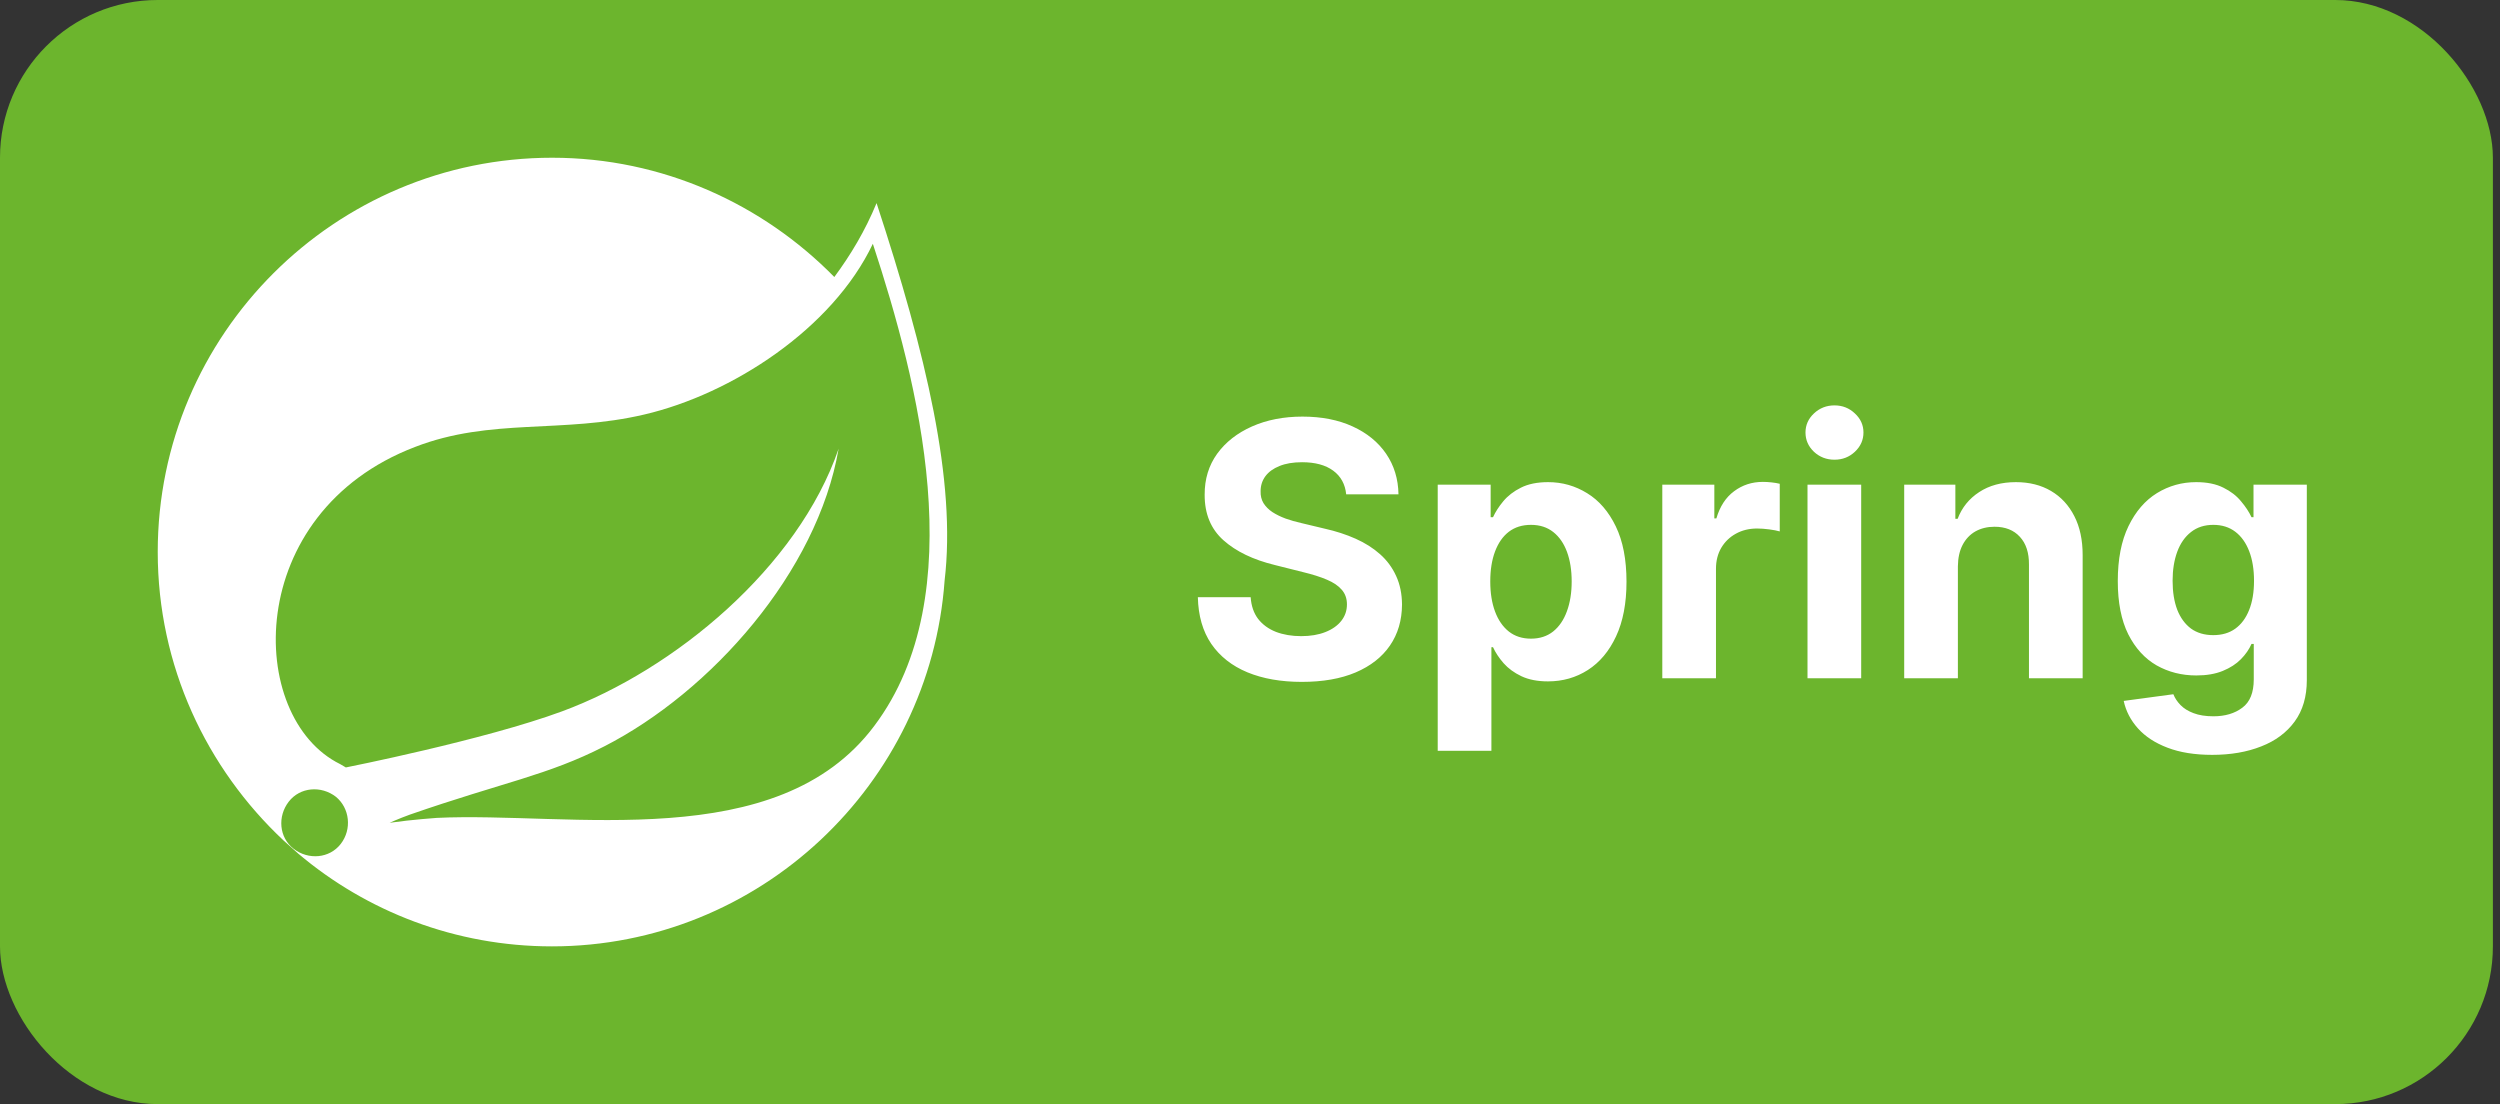 <svg width="317" height="140" viewBox="0 0 317 140" fill="none" xmlns="http://www.w3.org/2000/svg">
<rect x="0" y="0" width="317" height="140" fill="#333333" stroke="none"/>
<rect width="316.098" height="140" rx="20" fill="#6CB52D"/>
<path d="M111.148 25.753C109.71 29.249 107.85 32.348 105.792 35.125C96.717 25.877 84.022 20 70.012 20C42.489 20 20 42.365 20 69.988C20 84.418 26.174 97.411 35.968 106.586L37.828 108.247C46.481 115.562 57.739 120 69.988 120C96.271 120 117.917 99.494 119.777 73.608C121.265 61.036 117.446 44.944 111.148 25.753ZM43.209 107.007C41.77 108.867 39.093 109.065 37.233 107.627C35.373 106.189 35.175 103.511 36.613 101.651C38.051 99.792 40.729 99.593 42.589 101.031C44.349 102.47 44.647 105.148 43.209 107.007ZM110.85 92.055C98.577 108.445 72.194 102.891 55.383 103.709C55.383 103.709 52.383 103.908 49.407 104.329C49.407 104.329 50.548 103.809 51.986 103.288C63.838 99.172 69.417 98.329 76.633 94.634C90.146 87.716 103.635 72.566 106.338 56.896C101.18 71.946 85.51 84.939 71.277 90.196C61.483 93.816 43.853 97.312 43.853 97.312L43.134 96.891C31.183 91.014 30.761 65.028 52.631 56.672C62.227 52.953 71.302 55.011 81.716 52.556C92.75 49.978 105.544 41.721 110.677 30.91C116.405 48.341 123.422 75.343 110.85 92.055Z" fill="white"/>
<path d="M170.697 62.685C170.569 61.396 170.02 60.395 169.051 59.681C168.081 58.967 166.765 58.61 165.103 58.61C163.974 58.61 163.021 58.77 162.243 59.09C161.465 59.398 160.869 59.83 160.453 60.384C160.048 60.938 159.846 61.566 159.846 62.27C159.825 62.855 159.947 63.367 160.214 63.804C160.491 64.24 160.869 64.619 161.348 64.938C161.828 65.247 162.382 65.519 163.01 65.753C163.639 65.977 164.31 66.169 165.024 66.329L167.964 67.032C169.391 67.351 170.702 67.777 171.895 68.31C173.088 68.843 174.122 69.498 174.995 70.276C175.869 71.053 176.545 71.969 177.025 73.024C177.515 74.079 177.765 75.288 177.776 76.652C177.765 78.654 177.254 80.391 176.242 81.861C175.24 83.321 173.791 84.455 171.895 85.265C170.009 86.064 167.735 86.463 165.072 86.463C162.429 86.463 160.128 86.059 158.168 85.249C156.219 84.439 154.695 83.241 153.598 81.653C152.511 80.055 151.941 78.079 151.888 75.725H158.584C158.658 76.822 158.972 77.738 159.526 78.473C160.091 79.198 160.842 79.746 161.78 80.119C162.728 80.481 163.798 80.663 164.992 80.663C166.163 80.663 167.181 80.492 168.044 80.151C168.917 79.81 169.594 79.336 170.073 78.729C170.553 78.122 170.792 77.424 170.792 76.636C170.792 75.901 170.574 75.283 170.137 74.782C169.711 74.281 169.083 73.855 168.252 73.504C167.431 73.152 166.424 72.832 165.231 72.545L161.668 71.65C158.909 70.979 156.73 69.929 155.132 68.502C153.534 67.074 152.74 65.151 152.751 62.733C152.74 60.751 153.268 59.02 154.333 57.539C155.409 56.059 156.884 54.903 158.759 54.072C160.634 53.241 162.765 52.825 165.151 52.825C167.58 52.825 169.7 53.241 171.511 54.072C173.333 54.903 174.75 56.059 175.762 57.539C176.774 59.02 177.296 60.735 177.328 62.685H170.697ZM182.302 95.204V61.455H189.014V65.577H189.317C189.616 64.917 190.047 64.246 190.612 63.564C191.187 62.871 191.933 62.296 192.849 61.838C193.776 61.369 194.926 61.135 196.301 61.135C198.09 61.135 199.742 61.604 201.254 62.541C202.767 63.468 203.976 64.869 204.882 66.744C205.788 68.608 206.24 70.947 206.24 73.759C206.24 76.497 205.798 78.809 204.914 80.695C204.04 82.57 202.847 83.992 201.334 84.961C199.832 85.92 198.149 86.4 196.285 86.4C194.964 86.4 193.84 86.181 192.913 85.744C191.997 85.308 191.246 84.759 190.66 84.098C190.074 83.427 189.626 82.751 189.317 82.069H189.11V95.204H182.302ZM188.966 73.727C188.966 75.187 189.168 76.46 189.573 77.546C189.978 78.633 190.564 79.48 191.331 80.087C192.098 80.684 193.03 80.982 194.127 80.982C195.235 80.982 196.173 80.679 196.94 80.071C197.707 79.454 198.288 78.601 198.682 77.515C199.087 76.417 199.289 75.155 199.289 73.727C199.289 72.31 199.092 71.064 198.698 69.988C198.303 68.912 197.723 68.07 196.956 67.463C196.189 66.856 195.246 66.552 194.127 66.552C193.019 66.552 192.082 66.845 191.315 67.431C190.558 68.017 189.978 68.848 189.573 69.924C189.168 71 188.966 72.268 188.966 73.727ZM210.779 86V61.455H217.378V65.737H217.634C218.082 64.214 218.833 63.063 219.887 62.285C220.942 61.497 222.156 61.103 223.531 61.103C223.872 61.103 224.239 61.124 224.633 61.167C225.028 61.209 225.374 61.268 225.672 61.343V67.383C225.352 67.287 224.91 67.202 224.346 67.127C223.781 67.053 223.264 67.016 222.796 67.016C221.794 67.016 220.899 67.234 220.111 67.671C219.333 68.097 218.715 68.694 218.257 69.461C217.81 70.228 217.586 71.112 217.586 72.113V86H210.779ZM229.192 86V61.455H235.999V86H229.192ZM232.611 58.291C231.599 58.291 230.731 57.955 230.007 57.284C229.293 56.602 228.936 55.787 228.936 54.839C228.936 53.901 229.293 53.097 230.007 52.426C230.731 51.744 231.599 51.403 232.611 51.403C233.624 51.403 234.486 51.744 235.2 52.426C235.925 53.097 236.287 53.901 236.287 54.839C236.287 55.787 235.925 56.602 235.2 57.284C234.486 57.955 233.624 58.291 232.611 58.291ZM248.26 71.81V86H241.452V61.455H247.94V65.785H248.228C248.771 64.358 249.682 63.228 250.961 62.397C252.239 61.556 253.789 61.135 255.611 61.135C257.315 61.135 258.802 61.508 260.069 62.254C261.337 62.999 262.322 64.065 263.026 65.45C263.729 66.824 264.08 68.465 264.08 70.371V86H257.273V71.586C257.283 70.084 256.9 68.912 256.122 68.07C255.345 67.218 254.274 66.792 252.91 66.792C251.994 66.792 251.184 66.989 250.481 67.383C249.789 67.777 249.245 68.353 248.851 69.109C248.468 69.855 248.271 70.755 248.26 71.81ZM280.504 95.716C278.299 95.716 276.408 95.412 274.831 94.805C273.265 94.209 272.018 93.394 271.092 92.36C270.165 91.327 269.563 90.165 269.286 88.876L275.582 88.029C275.774 88.519 276.077 88.978 276.493 89.404C276.908 89.83 277.457 90.171 278.139 90.427C278.831 90.693 279.673 90.826 280.664 90.826C282.144 90.826 283.364 90.464 284.323 89.739C285.293 89.026 285.777 87.827 285.777 86.144V81.653H285.49C285.191 82.335 284.744 82.98 284.147 83.587C283.551 84.194 282.784 84.69 281.846 85.073C280.909 85.457 279.79 85.648 278.49 85.648C276.647 85.648 274.969 85.222 273.457 84.37C271.955 83.507 270.756 82.191 269.861 80.423C268.977 78.644 268.535 76.396 268.535 73.679C268.535 70.899 268.988 68.576 269.893 66.712C270.799 64.848 272.002 63.452 273.505 62.525C275.017 61.598 276.674 61.135 278.474 61.135C279.849 61.135 280.999 61.369 281.926 61.838C282.853 62.296 283.599 62.871 284.163 63.564C284.739 64.246 285.181 64.917 285.49 65.577H285.745V61.455H292.505V86.24C292.505 88.328 291.994 90.075 290.971 91.481C289.948 92.887 288.531 93.942 286.72 94.645C284.92 95.359 282.848 95.716 280.504 95.716ZM280.648 80.535C281.745 80.535 282.672 80.263 283.428 79.72C284.195 79.166 284.781 78.377 285.186 77.355C285.602 76.321 285.809 75.086 285.809 73.647C285.809 72.209 285.607 70.963 285.202 69.908C284.797 68.843 284.211 68.017 283.444 67.431C282.677 66.845 281.745 66.552 280.648 66.552C279.529 66.552 278.586 66.856 277.819 67.463C277.052 68.06 276.472 68.891 276.077 69.956C275.683 71.021 275.486 72.252 275.486 73.647C275.486 75.064 275.683 76.289 276.077 77.323C276.482 78.346 277.063 79.139 277.819 79.704C278.586 80.258 279.529 80.535 280.648 80.535Z" fill="white"/>
</svg>
